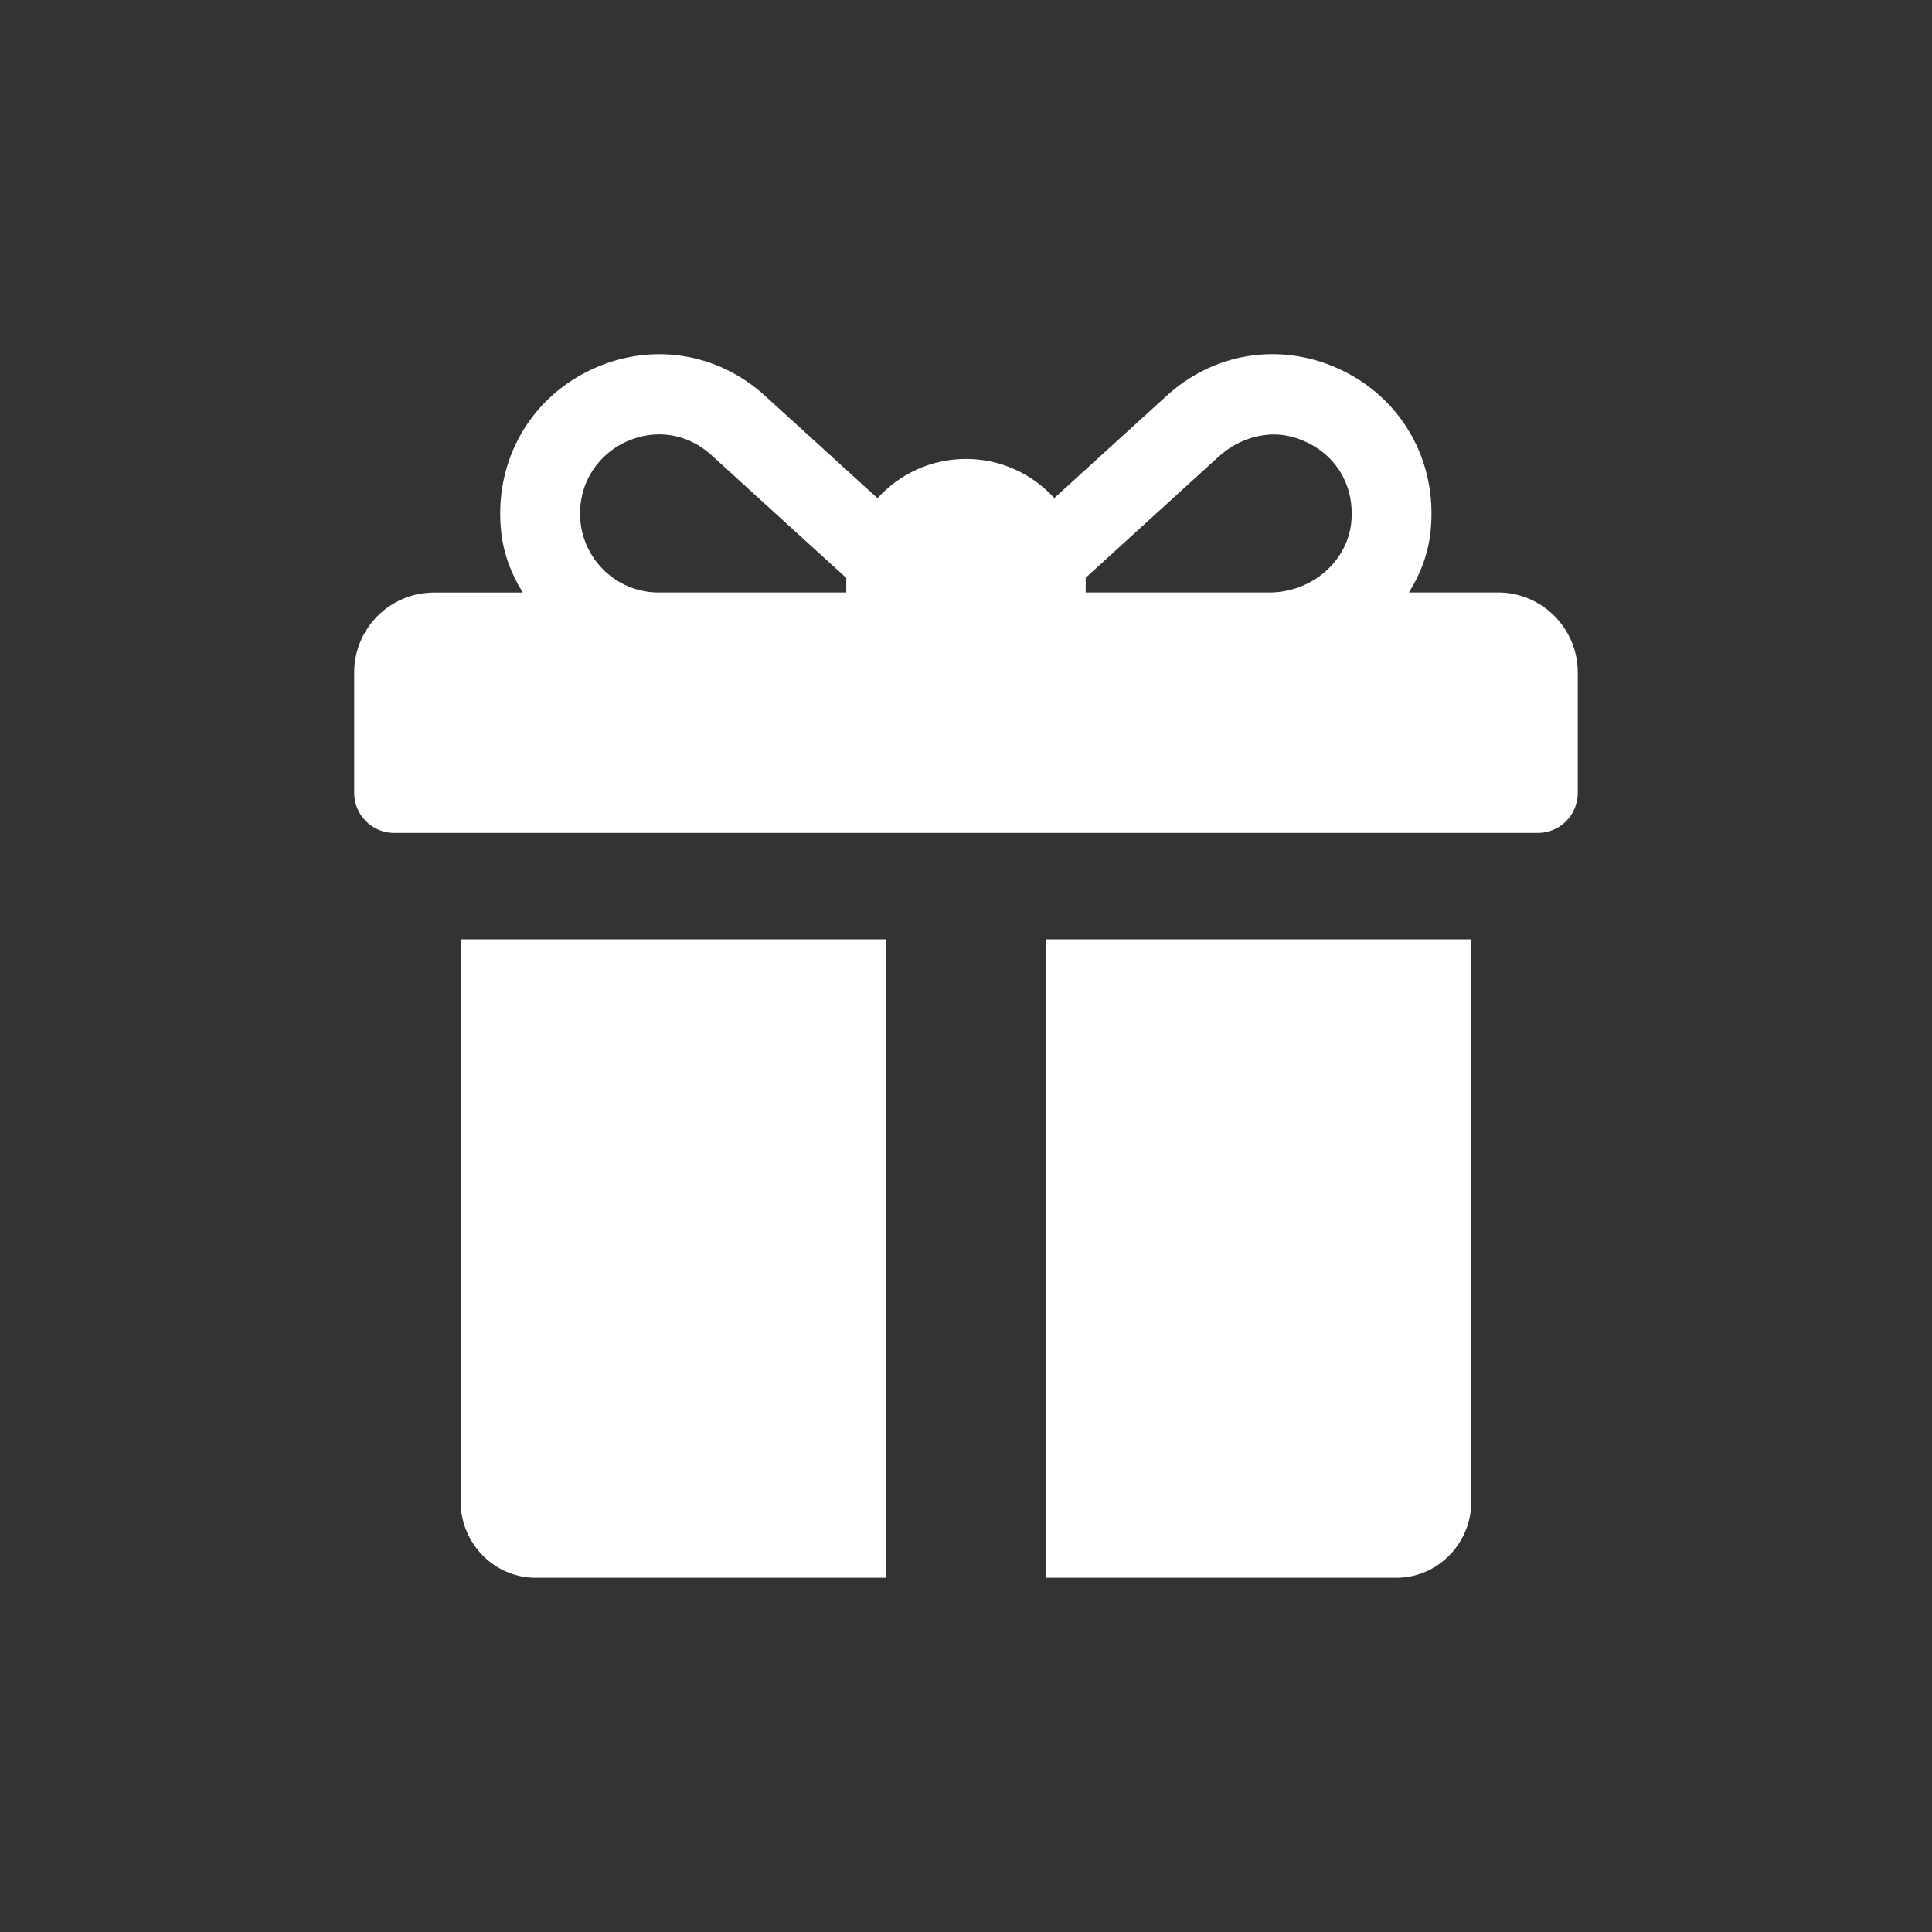 <svg xmlns="http://www.w3.org/2000/svg" width="40" height="40" viewBox="0 0 40 40">
    <rect x="0" y="0" width="40" height="40" fill="#333333" stroke="none"/>
    <g fill="none" fill-rule="evenodd">
        <g>
            <g>
                <path d="M0 0H40V40H0z" transform="translate(-681, -23) translate(681, 23)"/>
                <g fill="#FFF" fill-rule="nonzero">
                    <path d="M23.681 4.934h-1.844c.243-.386.404-.82.45-1.28.146-1.467-.623-2.782-1.933-3.365-1.203-.536-2.556-.317-3.53.57l-2.329 2.12c-.453-.498-1.105-.81-1.828-.81-.725 0-1.378.313-1.832.813L8.504.86C7.528-.028 6.176-.246 4.974.29c-1.31.583-2.08 1.898-1.933 3.365.046.459.207.893.45 1.28H1.652C.74 4.934 0 5.676 0 6.593v2.49c0 .457.37.829.826.829h23.681c.456 0 .826-.371.826-.83v-2.49c0-.916-.74-1.659-1.652-1.659zm-13.493-.276v.276H6.302c-1.027 0-1.835-.961-1.578-2.035.113-.473.453-.876.892-1.08.604-.28 1.272-.19 1.779.27l2.794 2.544v.025zm10.46-1.224c-.062.863-.838 1.5-1.699 1.5h-3.804v-.276-.03l2.75-2.504c.423-.385 1.015-.565 1.563-.401.785.235 1.247.906 1.19 1.711zM2.203 12.116v11.631c0 .876.696 1.586 1.555 1.586h7.256V12.116H2.203zM14.319 12.116v13.217h7.256c.86 0 1.555-.71 1.555-1.586V12.116H14.32z" transform="translate(-681, -23) translate(681, 23) translate(7.333, 7.333)"/>
                </g>
            </g>
        </g>
    </g>
</svg>
